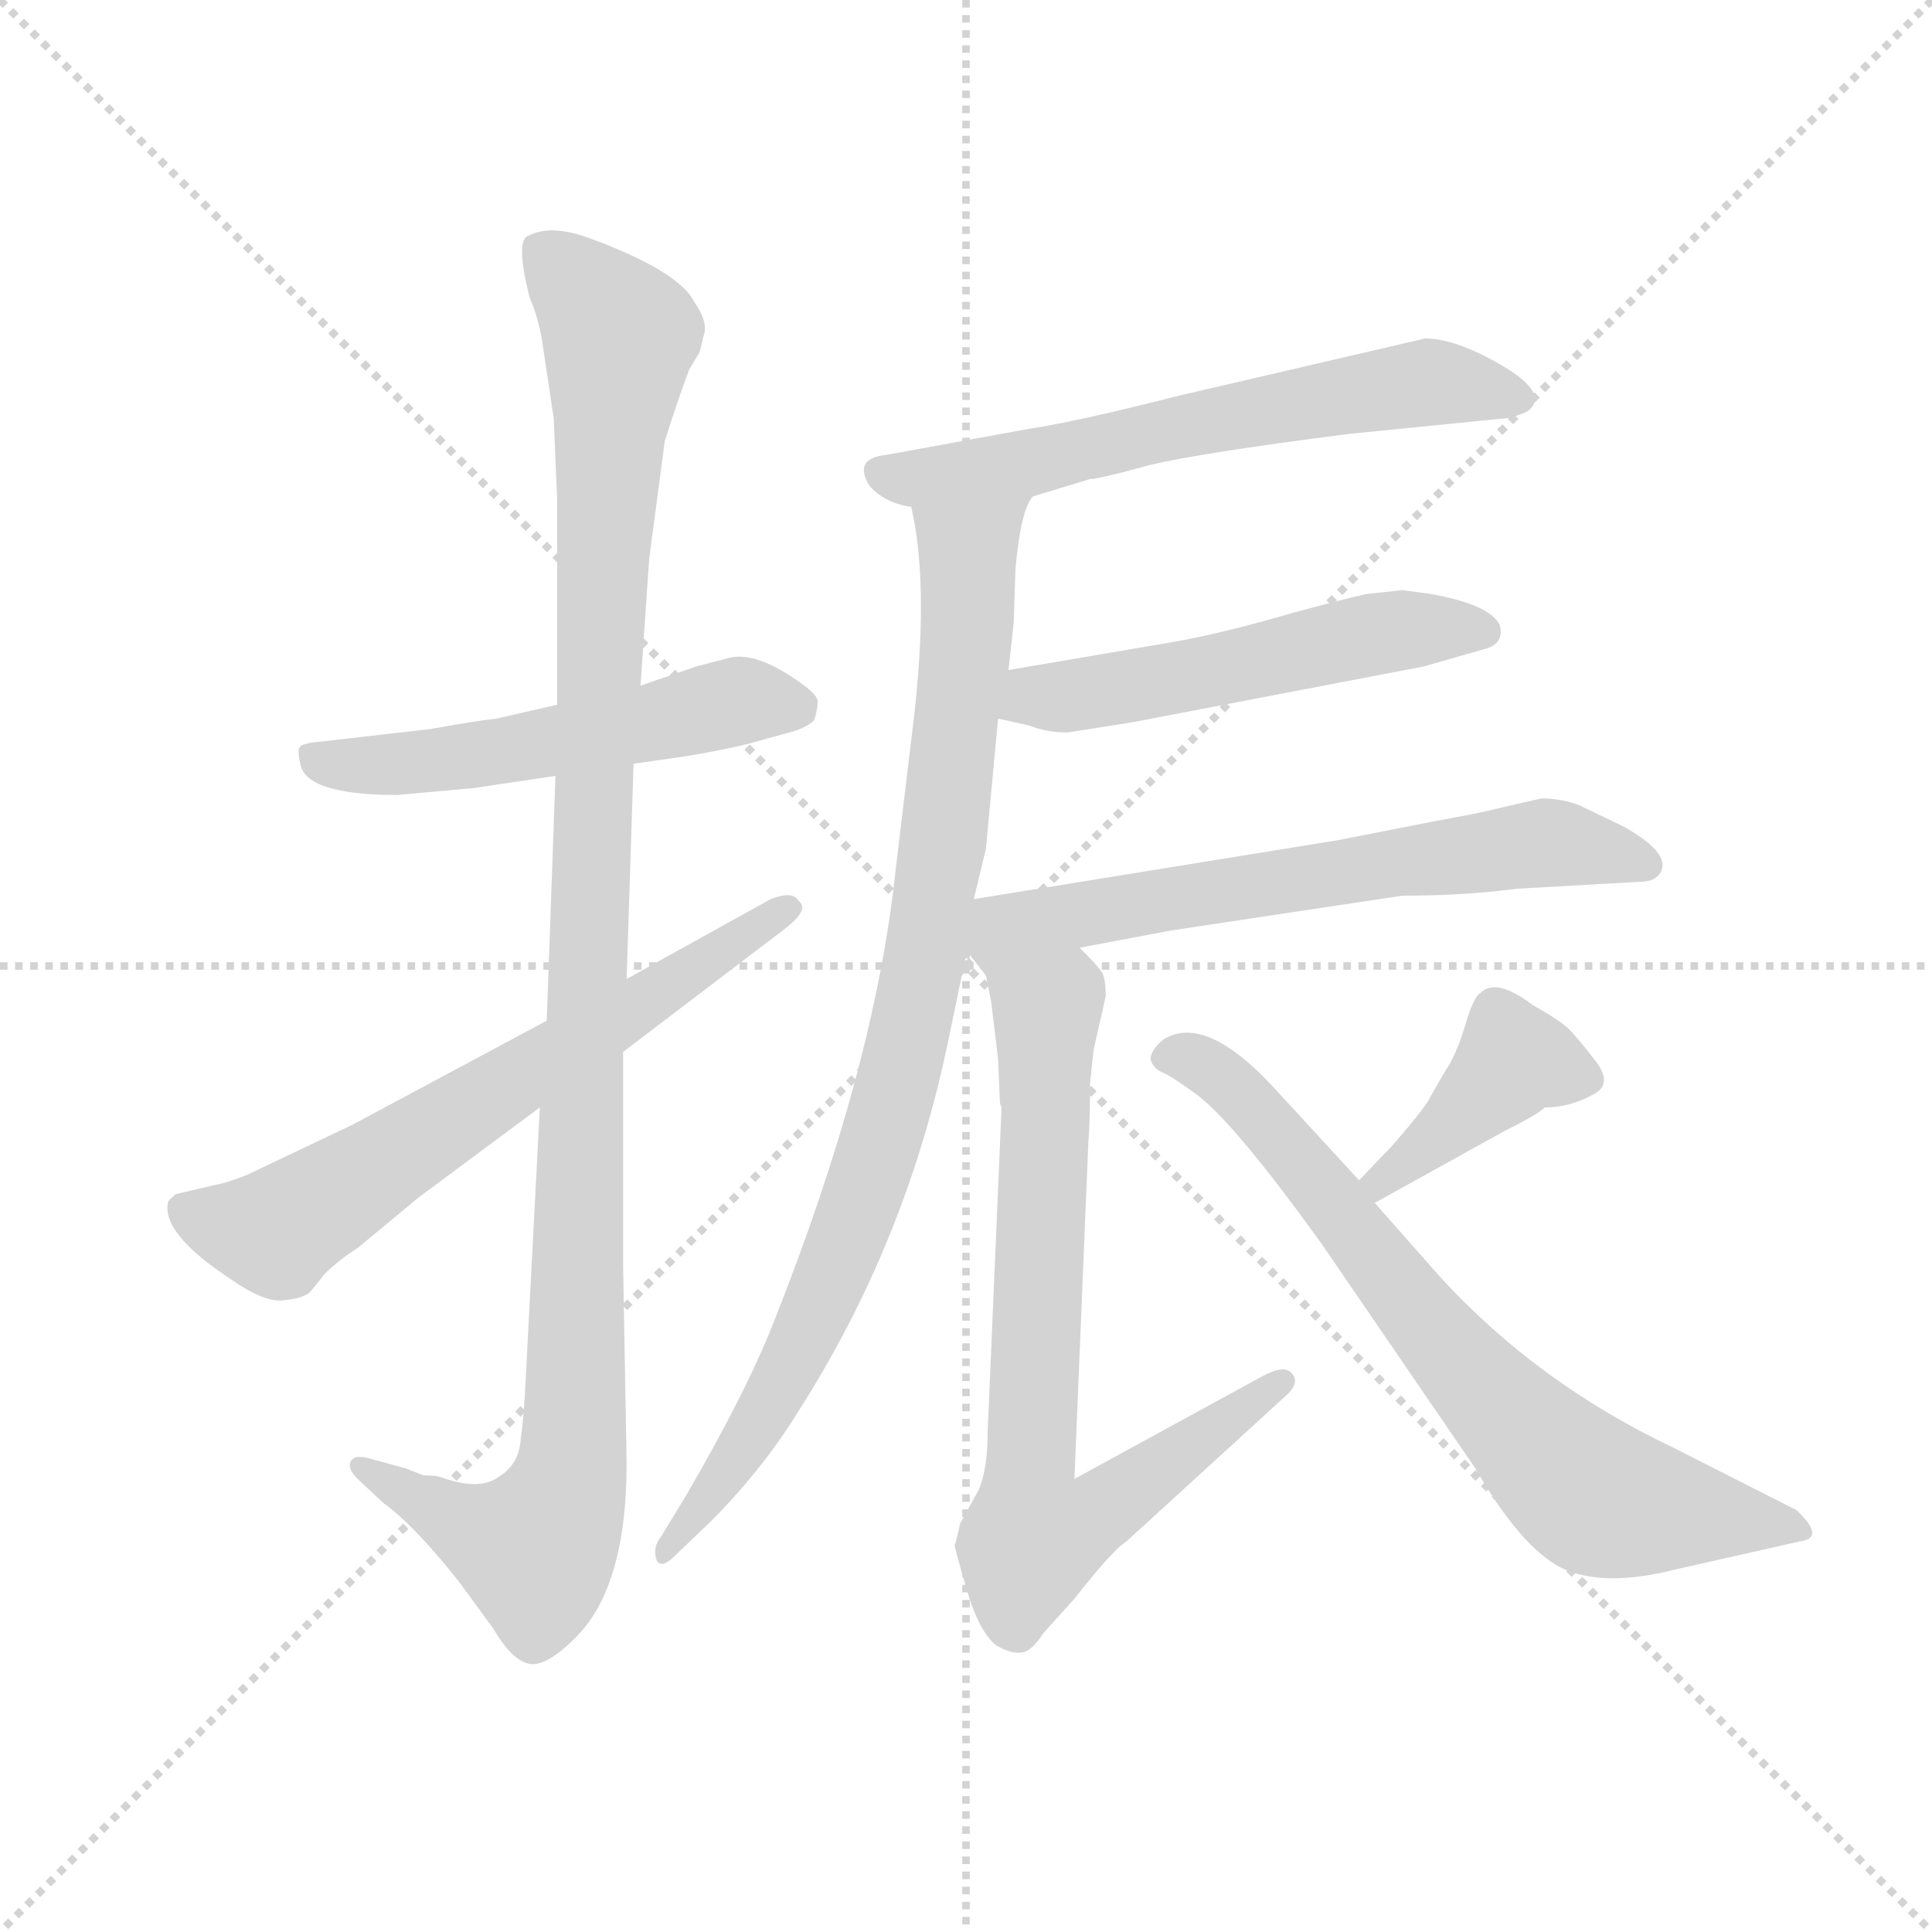 <svg version="1.1" viewBox="0 0 1024 1024" xmlns="http://www.w3.org/2000/svg">
  <g stroke="lightgray" stroke-dasharray="1,1" stroke-width="1" transform="scale(4, 4)">
    <line x1="0" y1="0" x2="256" y2="256"></line>
    <line x1="256" y1="0" x2="0" y2="256"></line>
    <line x1="128" y1="0" x2="128" y2="256"></line>
    <line x1="0" y1="128" x2="256" y2="128"></line>
  </g>
  <g transform="scale(0.92, -0.92) translate(60, -830)">
    <style type="text/css">
      
        @keyframes keyframes0 {
          from {
            stroke: blue;
            stroke-dashoffset: 539;
            stroke-width: 128;
          }
          64% {
            animation-timing-function: step-end;
            stroke: blue;
            stroke-dashoffset: 0;
            stroke-width: 128;
          }
          to {
            stroke: black;
            stroke-width: 1024;
          }
        }
        #make-me-a-hanzi-animation-0 {
          animation: keyframes0 0.689s both;
          animation-delay: 0s;
          animation-timing-function: linear;
        }
      
        @keyframes keyframes1 {
          from {
            stroke: blue;
            stroke-dashoffset: 1138;
            stroke-width: 128;
          }
          79% {
            animation-timing-function: step-end;
            stroke: blue;
            stroke-dashoffset: 0;
            stroke-width: 128;
          }
          to {
            stroke: black;
            stroke-width: 1024;
          }
        }
        #make-me-a-hanzi-animation-1 {
          animation: keyframes1 1.176s both;
          animation-delay: 0.689s;
          animation-timing-function: linear;
        }
      
        @keyframes keyframes2 {
          from {
            stroke: blue;
            stroke-dashoffset: 660;
            stroke-width: 128;
          }
          68% {
            animation-timing-function: step-end;
            stroke: blue;
            stroke-dashoffset: 0;
            stroke-width: 128;
          }
          to {
            stroke: black;
            stroke-width: 1024;
          }
        }
        #make-me-a-hanzi-animation-2 {
          animation: keyframes2 0.787s both;
          animation-delay: 1.865s;
          animation-timing-function: linear;
        }
      
        @keyframes keyframes3 {
          from {
            stroke: blue;
            stroke-dashoffset: 624;
            stroke-width: 128;
          }
          67% {
            animation-timing-function: step-end;
            stroke: blue;
            stroke-dashoffset: 0;
            stroke-width: 128;
          }
          to {
            stroke: black;
            stroke-width: 1024;
          }
        }
        #make-me-a-hanzi-animation-3 {
          animation: keyframes3 0.758s both;
          animation-delay: 2.652s;
          animation-timing-function: linear;
        }
      
        @keyframes keyframes4 {
          from {
            stroke: blue;
            stroke-dashoffset: 910;
            stroke-width: 128;
          }
          75% {
            animation-timing-function: step-end;
            stroke: blue;
            stroke-dashoffset: 0;
            stroke-width: 128;
          }
          to {
            stroke: black;
            stroke-width: 1024;
          }
        }
        #make-me-a-hanzi-animation-4 {
          animation: keyframes4 0.991s both;
          animation-delay: 3.41s;
          animation-timing-function: linear;
        }
      
        @keyframes keyframes5 {
          from {
            stroke: blue;
            stroke-dashoffset: 534;
            stroke-width: 128;
          }
          63% {
            animation-timing-function: step-end;
            stroke: blue;
            stroke-dashoffset: 0;
            stroke-width: 128;
          }
          to {
            stroke: black;
            stroke-width: 1024;
          }
        }
        #make-me-a-hanzi-animation-5 {
          animation: keyframes5 0.685s both;
          animation-delay: 4.4s;
          animation-timing-function: linear;
        }
      
        @keyframes keyframes6 {
          from {
            stroke: blue;
            stroke-dashoffset: 648;
            stroke-width: 128;
          }
          68% {
            animation-timing-function: step-end;
            stroke: blue;
            stroke-dashoffset: 0;
            stroke-width: 128;
          }
          to {
            stroke: black;
            stroke-width: 1024;
          }
        }
        #make-me-a-hanzi-animation-6 {
          animation: keyframes6 0.777s both;
          animation-delay: 5.085s;
          animation-timing-function: linear;
        }
      
        @keyframes keyframes7 {
          from {
            stroke: blue;
            stroke-dashoffset: 760;
            stroke-width: 128;
          }
          71% {
            animation-timing-function: step-end;
            stroke: blue;
            stroke-dashoffset: 0;
            stroke-width: 128;
          }
          to {
            stroke: black;
            stroke-width: 1024;
          }
        }
        #make-me-a-hanzi-animation-7 {
          animation: keyframes7 0.868s both;
          animation-delay: 5.862s;
          animation-timing-function: linear;
        }
      
        @keyframes keyframes8 {
          from {
            stroke: blue;
            stroke-dashoffset: 405;
            stroke-width: 128;
          }
          57% {
            animation-timing-function: step-end;
            stroke: blue;
            stroke-dashoffset: 0;
            stroke-width: 128;
          }
          to {
            stroke: black;
            stroke-width: 1024;
          }
        }
        #make-me-a-hanzi-animation-8 {
          animation: keyframes8 0.58s both;
          animation-delay: 6.731s;
          animation-timing-function: linear;
        }
      
        @keyframes keyframes9 {
          from {
            stroke: blue;
            stroke-dashoffset: 732;
            stroke-width: 128;
          }
          70% {
            animation-timing-function: step-end;
            stroke: blue;
            stroke-dashoffset: 0;
            stroke-width: 128;
          }
          to {
            stroke: black;
            stroke-width: 1024;
          }
        }
        #make-me-a-hanzi-animation-9 {
          animation: keyframes9 0.846s both;
          animation-delay: 7.31s;
          animation-timing-function: linear;
        }
      
    </style>
    
      <path d="M 261 424 L 226 416 Q 216 415 188 410 L 127 403 Q 115 402 113 400 Q 111 398 113 390 Q 116 372 169 372 L 213 376 L 260 383 L 305 390 L 333 394 Q 358 398 373 402 L 391 407 Q 404 410 409 415 Q 411 421 411 425 Q 412 429 402 436 Q 376 455 360 451 L 341 446 L 309 435 L 261 424 Z" fill="lightgray"></path>
    
      <path d="M 314 508 L 323 576 Q 331 601 337 617 L 343 627 L 346 639 Q 347 646 340 656 Q 331 674 279 693 Q 257 701 244 694 Q 237 691 245 659 Q 251 645 253 629 L 259 589 L 261 542 L 261 424 L 260 383 L 255 242 L 251 192 L 243 38 Q 242 15 240 1 Q 239 -14 227 -21 Q 216 -29 194 -21 Q 191 -20 184 -20 L 174 -16 L 152 -10 Q 144 -8 142 -12 Q 140 -16 146 -22 L 161 -36 Q 179 -49 205 -82 L 224 -108 Q 234 -125 243 -128 Q 253 -132 271 -114 Q 301 -85 301 -13 L 299 100 L 299 224 L 301 266 L 305 390 L 309 435 L 314 508 Z" fill="lightgray"></path>
    
      <path d="M 255 242 L 143 182 L 82 153 L 71 149 L 41 142 L 37 138 Q 32 120 73 93 Q 93 79 104 81 Q 115 82 119 86 L 127 96 Q 135 104 146 111 L 181 140 L 251 192 L 299 224 L 391 294 Q 407 306 400 311 Q 397 317 384 312 L 301 266 L 255 242 Z" fill="lightgray"></path>
    
      <path d="M 535 544 L 568 554 Q 573 554 602 562 Q 631 569 717 580 L 807 589 Q 811 589 820 593 Q 833 603 806 619 Q 779 635 761 635 L 619 602 Q 560 587 533 583 L 451 568 Q 431 566 441 550 Q 450 540 465 538 L 535 544 Z" fill="lightgray"></path>
    
      <path d="M 501 312 L 508 341 L 515 416 L 521 444 L 524 471 L 525 502 Q 528 536 535 544 C 545 572 460 568 465 538 L 467 528 Q 475 481 465 404 L 456 329 Q 444 215 386 69 Q 370 28 335 -32 L 321 -55 Q 316 -61 318 -68 Q 320 -74 327 -68 L 349 -47 Q 379 -17 400 17 Q 462 114 486 229 L 497 282 L 501 312 Z" fill="lightgray"></path>
    
      <path d="M 515 416 L 533 412 Q 543 408 555 408 L 593 414 L 760 446 L 795 456 Q 807 459 804 470 Q 798 482 763 488 L 748 490 L 729 488 Q 726 488 685 477 Q 644 465 615 460 L 521 444 C 491 439 486 423 515 416 Z" fill="lightgray"></path>
    
      <path d="M 562 284 L 615 294 L 748 314 Q 784 314 814 318 L 885 322 Q 894 322 897 328 Q 902 339 875 354 L 850 366 Q 840 370 828 370 L 806 365 Q 795 362 767 357 L 711 346 L 501 312 C 477 308 478 306 497 282 L 508 268 C 512 263 533 278 562 284 Z" fill="lightgray"></path>
    
      <path d="M 511 253 L 515 220 L 516 196 Q 516 194 517 192 L 509 5 Q 509 -16 504 -28 L 493 -48 Q 491 -58 490 -60 Q 490 -62 497 -86 Q 504 -110 514 -118 Q 523 -123 528 -122 Q 534 -122 541 -111 L 559 -91 Q 581 -63 589 -58 L 682 27 Q 689 34 684 39 Q 680 44 667 37 L 559 -22 L 567 172 Q 568 184 568 206 L 570 225 L 577 256 Q 577 268 574 271 Q 572 274 562 284 C 542 306 502 297 508 268 L 511 253 Z" fill="lightgray"></path>
    
      <path d="M 743 171 L 723 150 C 702 128 706 122 732 137 L 806 178 Q 826 188 830 192 Q 844 192 857 199 Q 870 205 859 219 Q 849 232 844 237 Q 839 242 823 251 Q 802 267 793 258 Q 789 256 784 239 Q 779 222 772 212 L 764 198 Q 762 193 743 171 Z" fill="lightgray"></path>
    
      <path d="M 723 150 L 677 200 Q 635 247 610 231 Q 602 224 603 219 Q 605 214 610 212 Q 615 210 630 199 Q 652 182 701 114 L 790 -16 Q 816 -61 839 -73 Q 863 -85 906 -74 L 977 -58 Q 992 -56 975 -40 L 904 -4 Q 826 33 770 94 L 732 137 L 723 150 Z" fill="lightgray"></path>
    
    
      <clipPath id="make-me-a-hanzi-clip-0">
        <path d="M 261 424 L 226 416 Q 216 415 188 410 L 127 403 Q 115 402 113 400 Q 111 398 113 390 Q 116 372 169 372 L 213 376 L 260 383 L 305 390 L 333 394 Q 358 398 373 402 L 391 407 Q 404 410 409 415 Q 411 421 411 425 Q 412 429 402 436 Q 376 455 360 451 L 341 446 L 309 435 L 261 424 Z"></path>
      </clipPath>
      <path clip-path="url(#make-me-a-hanzi-clip-0)" d="M 121 395 L 140 388 L 189 391 L 371 427 L 399 422" fill="none" id="make-me-a-hanzi-animation-0" stroke-dasharray="411 822" stroke-linecap="round"></path>
    
      <clipPath id="make-me-a-hanzi-clip-1">
        <path d="M 314 508 L 323 576 Q 331 601 337 617 L 343 627 L 346 639 Q 347 646 340 656 Q 331 674 279 693 Q 257 701 244 694 Q 237 691 245 659 Q 251 645 253 629 L 259 589 L 261 542 L 261 424 L 260 383 L 255 242 L 251 192 L 243 38 Q 242 15 240 1 Q 239 -14 227 -21 Q 216 -29 194 -21 Q 191 -20 184 -20 L 174 -16 L 152 -10 Q 144 -8 142 -12 Q 140 -16 146 -22 L 161 -36 Q 179 -49 205 -82 L 224 -108 Q 234 -125 243 -128 Q 253 -132 271 -114 Q 301 -85 301 -13 L 299 100 L 299 224 L 301 266 L 305 390 L 309 435 L 314 508 Z"></path>
      </clipPath>
      <path clip-path="url(#make-me-a-hanzi-clip-1)" d="M 252 686 L 297 637 L 281 374 L 268 -22 L 248 -62 L 222 -56 L 148 -15" fill="none" id="make-me-a-hanzi-animation-1" stroke-dasharray="1010 2020" stroke-linecap="round"></path>
    
      <clipPath id="make-me-a-hanzi-clip-2">
        <path d="M 255 242 L 143 182 L 82 153 L 71 149 L 41 142 L 37 138 Q 32 120 73 93 Q 93 79 104 81 Q 115 82 119 86 L 127 96 Q 135 104 146 111 L 181 140 L 251 192 L 299 224 L 391 294 Q 407 306 400 311 Q 397 317 384 312 L 301 266 L 255 242 Z"></path>
      </clipPath>
      <path clip-path="url(#make-me-a-hanzi-clip-2)" d="M 45 134 L 98 120 L 394 306" fill="none" id="make-me-a-hanzi-animation-2" stroke-dasharray="532 1064" stroke-linecap="round"></path>
    
      <clipPath id="make-me-a-hanzi-clip-3">
        <path d="M 535 544 L 568 554 Q 573 554 602 562 Q 631 569 717 580 L 807 589 Q 811 589 820 593 Q 833 603 806 619 Q 779 635 761 635 L 619 602 Q 560 587 533 583 L 451 568 Q 431 566 441 550 Q 450 540 465 538 L 535 544 Z"></path>
      </clipPath>
      <path clip-path="url(#make-me-a-hanzi-clip-3)" d="M 448 558 L 471 554 L 526 562 L 759 610 L 810 602" fill="none" id="make-me-a-hanzi-animation-3" stroke-dasharray="496 992" stroke-linecap="round"></path>
    
      <clipPath id="make-me-a-hanzi-clip-4">
        <path d="M 501 312 L 508 341 L 515 416 L 521 444 L 524 471 L 525 502 Q 528 536 535 544 C 545 572 460 568 465 538 L 467 528 Q 475 481 465 404 L 456 329 Q 444 215 386 69 Q 370 28 335 -32 L 321 -55 Q 316 -61 318 -68 Q 320 -74 327 -68 L 349 -47 Q 379 -17 400 17 Q 462 114 486 229 L 497 282 L 501 312 Z"></path>
      </clipPath>
      <path clip-path="url(#make-me-a-hanzi-clip-4)" d="M 528 542 L 498 512 L 483 339 L 459 212 L 437 141 L 390 32 L 355 -24 L 323 -62" fill="none" id="make-me-a-hanzi-animation-4" stroke-dasharray="782 1564" stroke-linecap="round"></path>
    
      <clipPath id="make-me-a-hanzi-clip-5">
        <path d="M 515 416 L 533 412 Q 543 408 555 408 L 593 414 L 760 446 L 795 456 Q 807 459 804 470 Q 798 482 763 488 L 748 490 L 729 488 Q 726 488 685 477 Q 644 465 615 460 L 521 444 C 491 439 486 423 515 416 Z"></path>
      </clipPath>
      <path clip-path="url(#make-me-a-hanzi-clip-5)" d="M 521 422 L 535 429 L 583 433 L 746 467 L 794 466" fill="none" id="make-me-a-hanzi-animation-5" stroke-dasharray="406 812" stroke-linecap="round"></path>
    
      <clipPath id="make-me-a-hanzi-clip-6">
        <path d="M 562 284 L 615 294 L 748 314 Q 784 314 814 318 L 885 322 Q 894 322 897 328 Q 902 339 875 354 L 850 366 Q 840 370 828 370 L 806 365 Q 795 362 767 357 L 711 346 L 501 312 C 477 308 478 306 497 282 L 508 268 C 512 263 533 278 562 284 Z"></path>
      </clipPath>
      <path clip-path="url(#make-me-a-hanzi-clip-6)" d="M 513 277 L 514 288 L 527 296 L 736 332 L 828 344 L 888 332" fill="none" id="make-me-a-hanzi-animation-6" stroke-dasharray="520 1040" stroke-linecap="round"></path>
    
      <clipPath id="make-me-a-hanzi-clip-7">
        <path d="M 511 253 L 515 220 L 516 196 Q 516 194 517 192 L 509 5 Q 509 -16 504 -28 L 493 -48 Q 491 -58 490 -60 Q 490 -62 497 -86 Q 504 -110 514 -118 Q 523 -123 528 -122 Q 534 -122 541 -111 L 559 -91 Q 581 -63 589 -58 L 682 27 Q 689 34 684 39 Q 680 44 667 37 L 559 -22 L 567 172 Q 568 184 568 206 L 570 225 L 577 256 Q 577 268 574 271 Q 572 274 562 284 C 542 306 502 297 508 268 L 511 253 Z"></path>
      </clipPath>
      <path clip-path="url(#make-me-a-hanzi-clip-7)" d="M 558 272 L 556 260 L 543 246 L 532 -32 L 536 -56 L 580 -37 L 679 34" fill="none" id="make-me-a-hanzi-animation-7" stroke-dasharray="632 1264" stroke-linecap="round"></path>
    
      <clipPath id="make-me-a-hanzi-clip-8">
        <path d="M 743 171 L 723 150 C 702 128 706 122 732 137 L 806 178 Q 826 188 830 192 Q 844 192 857 199 Q 870 205 859 219 Q 849 232 844 237 Q 839 242 823 251 Q 802 267 793 258 Q 789 256 784 239 Q 779 222 772 212 L 764 198 Q 762 193 743 171 Z"></path>
      </clipPath>
      <path clip-path="url(#make-me-a-hanzi-clip-8)" d="M 853 209 L 812 220 L 779 184 L 734 148" fill="none" id="make-me-a-hanzi-animation-8" stroke-dasharray="277 554" stroke-linecap="round"></path>
    
      <clipPath id="make-me-a-hanzi-clip-9">
        <path d="M 723 150 L 677 200 Q 635 247 610 231 Q 602 224 603 219 Q 605 214 610 212 Q 615 210 630 199 Q 652 182 701 114 L 790 -16 Q 816 -61 839 -73 Q 863 -85 906 -74 L 977 -58 Q 992 -56 975 -40 L 904 -4 Q 826 33 770 94 L 732 137 L 723 150 Z"></path>
      </clipPath>
      <path clip-path="url(#make-me-a-hanzi-clip-9)" d="M 613 222 L 625 221 L 658 198 L 770 57 L 855 -30 L 976 -49" fill="none" id="make-me-a-hanzi-animation-9" stroke-dasharray="604 1208" stroke-linecap="round"></path>
    
  </g>
</svg>
